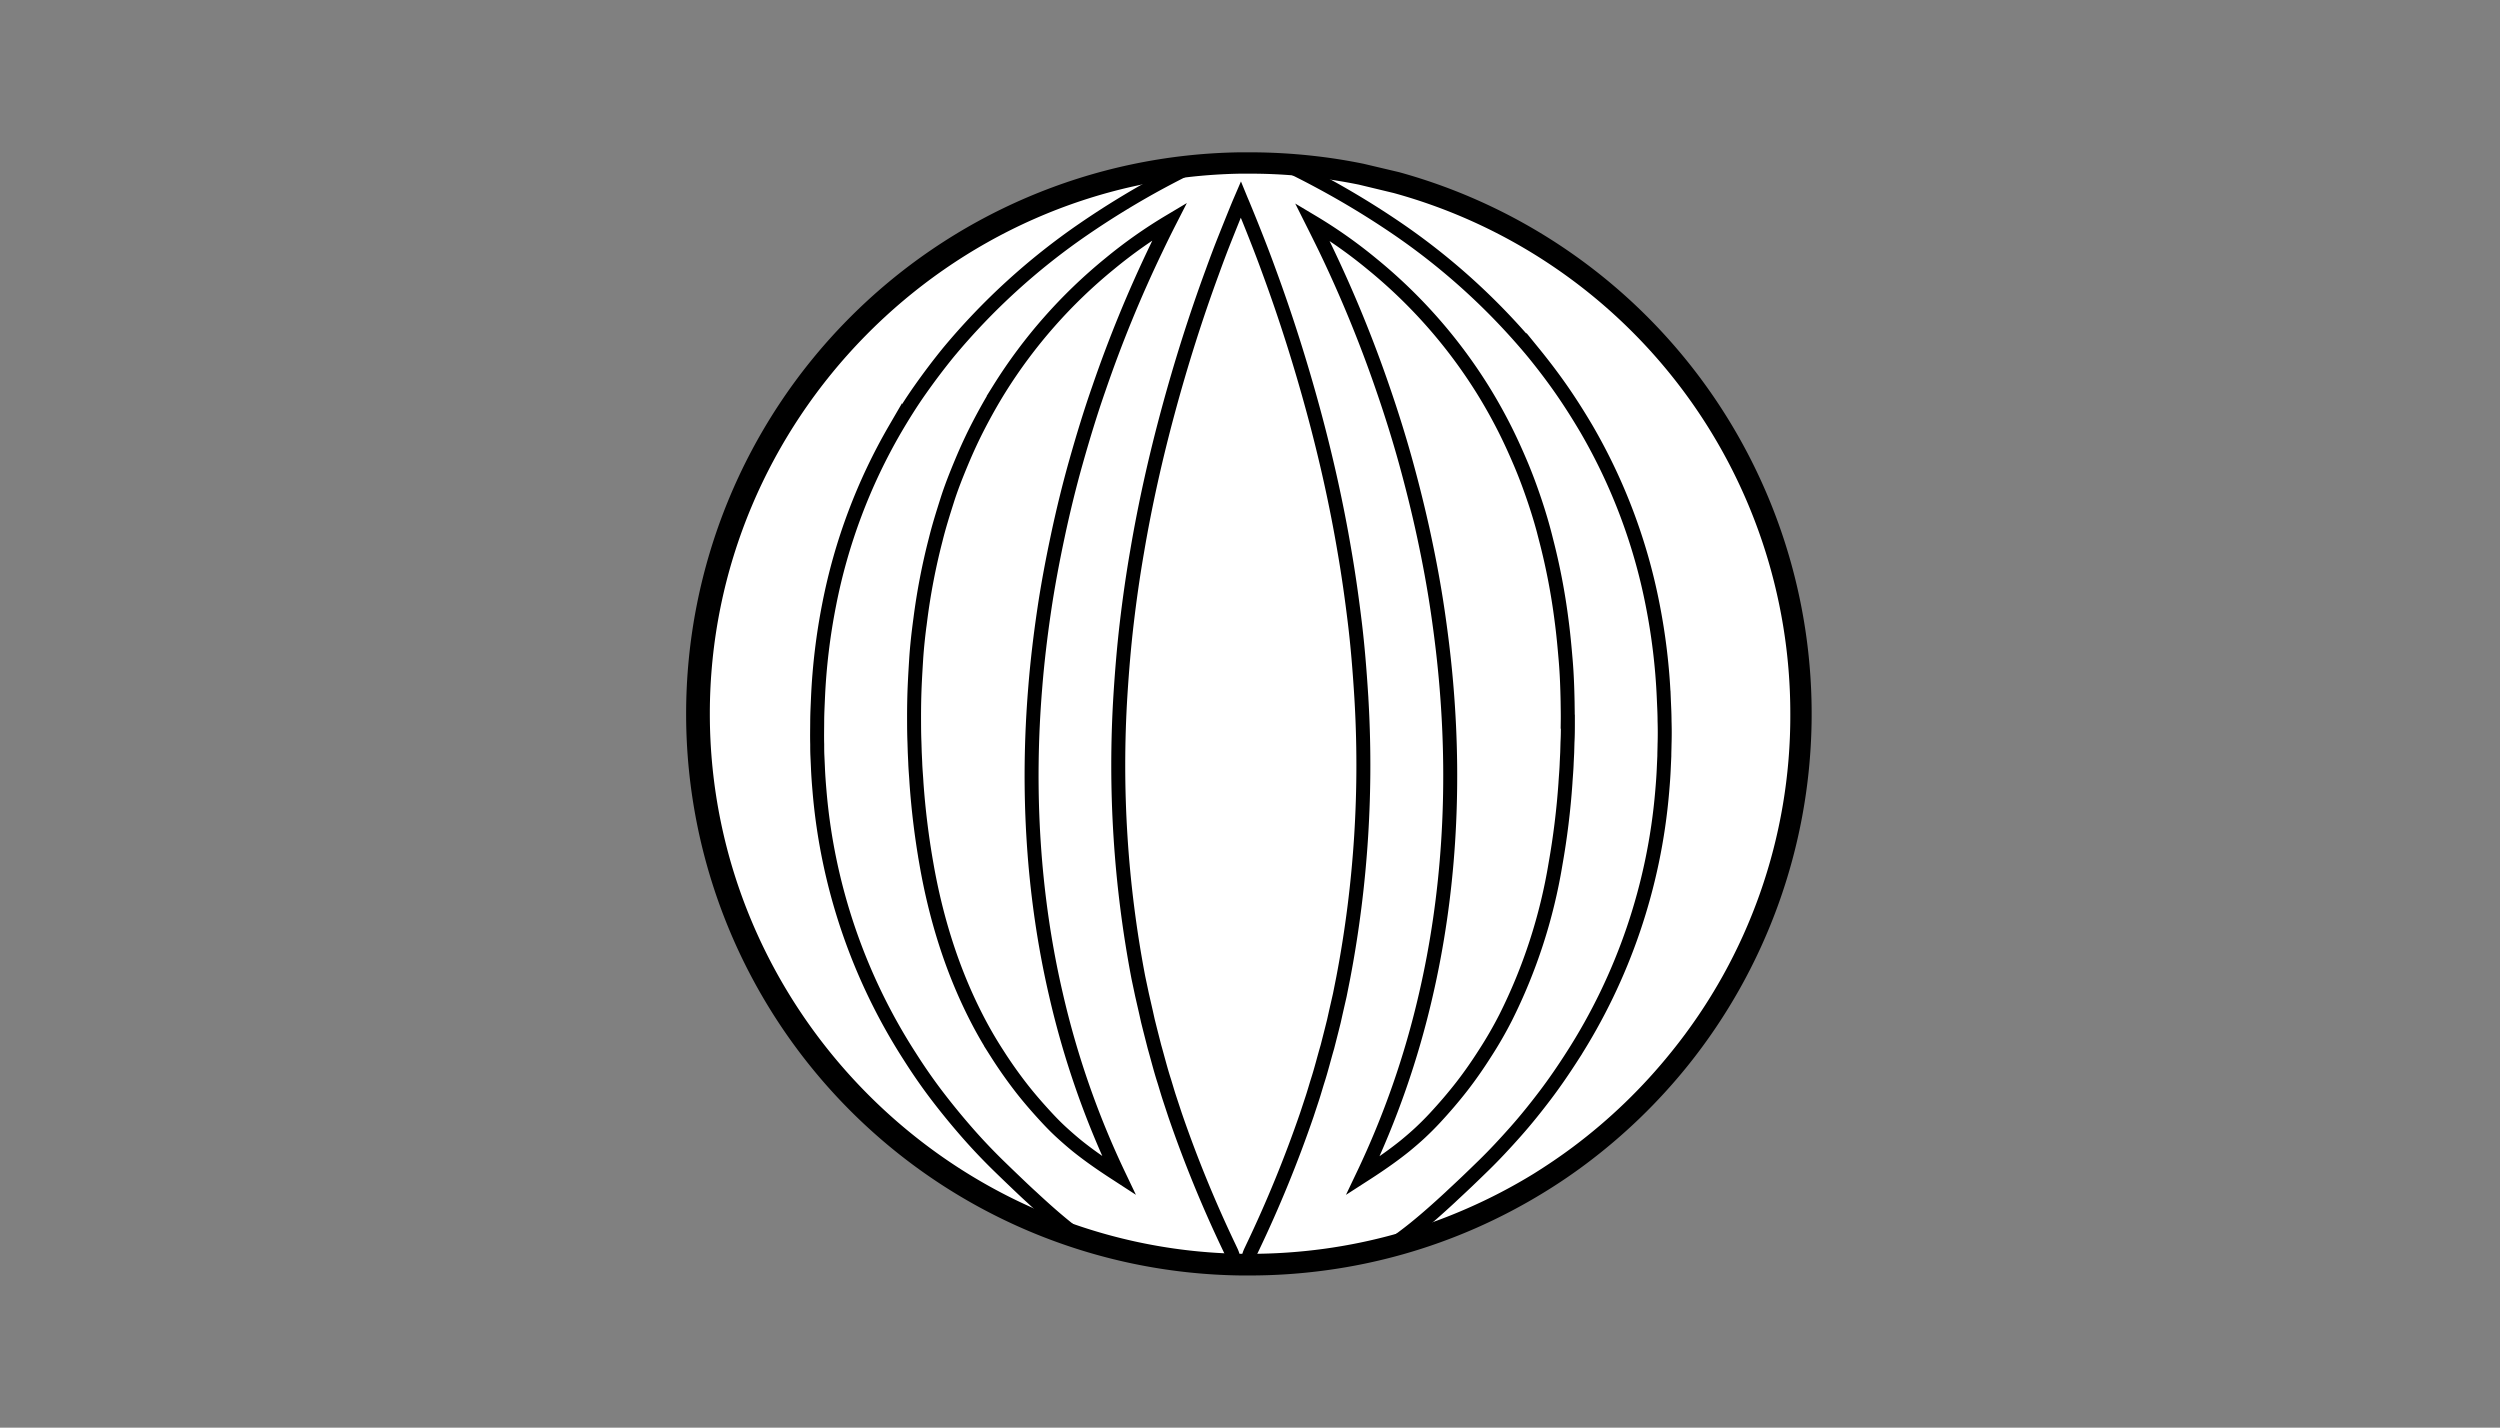 <svg id="Layer_1" data-name="Layer 1" xmlns="http://www.w3.org/2000/svg" viewBox="0 0 895 511.11"><rect x="0" y="0" width="895" height="511.11" fill="#808080" stroke="none"/><defs><style>.cls-1{fill:#fff;}.cls-2{fill:none;stroke:#000;stroke-miterlimit:10;stroke-width:5px;}</style></defs><g id="Layer_9" data-name="Layer 9"><path class="cls-1" d="M644.72,255.55a197.33,197.33,0,0,1-79.29,158.11q-7,5.22-14.45,9.83A196.48,196.48,0,0,1,447.5,452.78h-.77l-2.16,0-2.88-.06A197,197,0,0,1,250.27,255.55c0-102,77.39-185.86,176.63-196.15,5.64-.58,11.35-.94,17.13-1,1.15,0,2.31,0,3.47,0q6.36,0,12.64.4c1.28.08,2.57.17,3.86.28q2.78.23,5.52.54,9,1,17.68,2.77h0l12.71,3.05a197.11,197.11,0,0,1,144.8,190.18Z"/><path class="cls-2" d="M644.72,255.55a197.33,197.33,0,0,1-79.29,158.11q-7,5.22-14.45,9.83A196.48,196.48,0,0,1,447.5,452.78h-.77l-2.16,0-2.88-.06A197,197,0,0,1,250.27,255.55c0-102,77.39-185.86,176.63-196.15,5.64-.58,11.35-.94,17.13-1,1.15,0,2.31,0,3.47,0q6.36,0,12.64.4c1.28.08,2.57.17,3.86.28q2.78.23,5.52.54,9,1,17.68,2.77h0l12.71,3.05a197.11,197.11,0,0,1,144.8,190.18Z"/><path class="cls-1" d="M595.91,258.11c0-2.77-.17-5.57-.28-8.35a220.9,220.9,0,0,0-4-33.32A202.2,202.2,0,0,0,568,153.62c-2.85-4.83-5.83-9.55-9-14.11s-6.56-9-10.06-13.3a237.54,237.54,0,0,0-48.41-44.15,306,306,0,0,0-27.69-16.85q-6.27-3.39-12.7-6.48-6.28-.4-12.64-.4c-1.16,0-2.32,0-3.48,0-5.77.09-11.48.45-17.13,1q-5.72,2.81-11.3,5.81A307.38,307.38,0,0,0,387.9,82.06a237.8,237.8,0,0,0-48.41,44.15c-3.49,4.29-6.84,8.74-10.06,13.3s-6.17,9.28-9,14.11a202.2,202.2,0,0,0-23.59,62.82,222.19,222.19,0,0,0-4,33.32c-.11,2.78-.27,5.58-.28,8.35s-.08,5.54,0,8.34c0,1.39,0,2.77.07,4.16l.19,4.19c.11,2.78.32,5.57.56,8.35a207.38,207.38,0,0,0,32.28,95c3,4.73,6.2,9.38,9.59,13.84s6.93,8.79,10.59,13,7.49,8.26,11.47,12.16c2,1.95,4,3.88,6,5.79s4,3.83,6.08,5.71c4.08,3.8,8.24,7.52,12.58,11,1.45,1.16,2.92,2.29,4.42,3.41a196.62,196.62,0,0,0,55.35,9.59,10.41,10.41,0,0,0-1-4.65l-.64-1.36a447,447,0,0,1-19.44-47.51l-2-6.06c-.66-2-1.24-4.07-1.87-6.09-1.3-4-2.33-8.18-3.5-12.26l-1.57-6.17-.77-3.08-.69-3.11-1.42-6.21L407.54,350a405.08,405.08,0,0,1-6.4-101.55c.55-8.52,1.25-17,2.26-25.55s2.22-17,3.69-25.48c2.87-16.95,6.65-33.79,11.17-50.48S428,113.67,434,97.36c1.48-4.09,3-8.15,4.62-12.2s3.22-8.06,4.88-12.09c.23-.55.47-1.09.71-1.65.23.56.47,1.1.7,1.65q2.49,6,4.88,12.09c1.58,4,3.14,8.11,4.62,12.2,6,16.31,11.22,32.86,15.75,49.54s8.31,33.53,11.17,50.48c1.47,8.47,2.66,17,3.69,25.48s1.71,17,2.26,25.55A405.08,405.08,0,0,1,480.89,350l-1.24,6.24-1.42,6.21-.69,3.11-.77,3.08-1.57,6.17C474,378.85,473,383,471.7,387c-.63,2-1.21,4.08-1.87,6.09l-2,6.06a447,447,0,0,1-19.44,47.51l-.66,1.4a10.7,10.7,0,0,0-1,4.68h.77A198.62,198.62,0,0,0,474.38,451a196.35,196.35,0,0,0,23.11-4.58c3.1-2.11,6.1-4.36,9-6.69,4.34-3.51,8.5-7.23,12.58-11,2-1.89,4.08-3.8,6.08-5.71s4-3.85,6-5.8c4-3.9,7.79-8,11.48-12.16s7.2-8.54,10.58-13,6.55-9.11,9.59-13.84a207.4,207.4,0,0,0,32.28-95c.24-2.79.45-5.58.56-8.36l.19-4.19c0-1.39.07-2.77.08-4.16C596,263.65,596,260.88,595.91,258.11ZM414,88.86a460.44,460.44,0,0,0-20.65,50.37c-3,8.59-5.64,17.3-8.12,26.07s-4.64,17.65-6.54,26.58-3.6,17.94-4.93,27-2.42,18.18-3.15,27.35c-3,36.61-.92,74,7.46,110a312.67,312.67,0,0,0,22.51,64.58c-1.06-.69-2.13-1.37-3.18-2.07-4.09-2.7-8.11-5.53-11.93-8.61-1.89-1.55-3.75-3.17-5.56-4.83s-3.52-3.41-5.19-5.21c-3.33-3.6-6.55-7.29-9.53-11.17s-5.78-7.88-8.39-12a145.67,145.67,0,0,1-7.27-12.65c-8.87-17.32-14.56-36-17.88-55.06a280.83,280.83,0,0,1-3.55-28.9c-.13-2.44-.37-4.86-.45-7.31l-.17-3.67-.11-3.67c-.1-2.45-.12-4.91-.13-7.36s0-4.91.05-7.35c.09-4.9.38-9.76.68-14.64s.85-9.69,1.5-14.51a230,230,0,0,1,5.5-28.59c1.16-4.72,2.62-9.35,4.09-14s3.28-9.19,5.16-13.7,3.95-9,6.21-13.35,4.68-8.67,7.29-12.87a182.67,182.67,0,0,1,39.55-44.88,171.92,171.92,0,0,1,21.45-15.13Q416.27,84.08,414,88.86Zm147.3,169.5c0,2.45,0,4.91-.14,7.36l-.1,3.67-.18,3.67c-.07,2.44-.31,4.87-.45,7.31a275.41,275.41,0,0,1-3.55,28.9A192.54,192.54,0,0,1,539,364.33,143,143,0,0,1,531.69,377c-2.61,4.11-5.39,8.13-8.4,12s-6.2,7.57-9.53,11.17c-1.67,1.8-3.4,3.53-5.19,5.21s-3.66,3.27-5.55,4.83c-3.82,3.08-7.84,5.91-11.93,8.61-1.06.7-2.12,1.38-3.19,2.07a312.32,312.32,0,0,0,22.52-64.58c8.37-36.08,10.47-73.44,7.46-110-.74-9.16-1.83-18.28-3.16-27.35s-3-18.06-4.92-27-4.12-17.8-6.54-26.58-5.16-17.48-8.12-26.07a460.44,460.44,0,0,0-20.65-50.37q-2.33-4.77-4.72-9.53a172,172,0,0,1,21.45,15.14,182.67,182.67,0,0,1,39.55,44.88q3.91,6.3,7.29,12.87c2.26,4.38,4.29,8.85,6.21,13.35s3.61,9.09,5.16,13.7,2.93,9.28,4.09,14a230,230,0,0,1,5.5,28.59c.65,4.82,1.09,9.67,1.5,14.51s.58,9.74.68,14.64C561.23,253.45,561.29,255.89,561.25,258.36Z"/><path class="cls-2" d="M595.91,258.11c0-2.77-.17-5.57-.28-8.35a220.9,220.9,0,0,0-4-33.32A202.2,202.2,0,0,0,568,153.62c-2.85-4.83-5.83-9.55-9-14.11s-6.56-9-10.06-13.3a237.54,237.54,0,0,0-48.41-44.15,306,306,0,0,0-27.69-16.85q-6.27-3.39-12.7-6.48-6.28-.4-12.64-.4c-1.16,0-2.32,0-3.48,0-5.77.09-11.48.45-17.13,1q-5.72,2.81-11.3,5.81A307.38,307.38,0,0,0,387.9,82.06a237.8,237.8,0,0,0-48.41,44.15c-3.49,4.29-6.84,8.74-10.06,13.3s-6.17,9.28-9,14.11a202.2,202.2,0,0,0-23.59,62.82,222.19,222.19,0,0,0-4,33.32c-.11,2.78-.27,5.58-.28,8.35s-.08,5.54,0,8.34c0,1.39,0,2.77.07,4.16l.19,4.19c.11,2.78.32,5.57.56,8.35a207.38,207.38,0,0,0,32.28,95c3,4.73,6.2,9.38,9.59,13.84s6.93,8.79,10.59,13,7.49,8.26,11.47,12.16c2,1.95,4,3.88,6,5.79s4,3.83,6.08,5.71c4.08,3.8,8.24,7.52,12.58,11,1.45,1.16,2.92,2.29,4.42,3.41a196.62,196.62,0,0,0,55.35,9.59,10.41,10.41,0,0,0-1-4.65l-.64-1.36a447,447,0,0,1-19.44-47.51l-2-6.06c-.66-2-1.24-4.07-1.87-6.09-1.3-4-2.33-8.18-3.5-12.26l-1.57-6.17-.77-3.08-.69-3.11-1.42-6.21L407.54,350a405.08,405.08,0,0,1-6.4-101.55c.55-8.52,1.25-17,2.26-25.55s2.22-17,3.69-25.48c2.87-16.95,6.65-33.79,11.17-50.48S428,113.67,434,97.36c1.48-4.09,3-8.15,4.62-12.2s3.22-8.06,4.88-12.09c.23-.55.47-1.09.71-1.65.23.56.47,1.1.7,1.65q2.49,6,4.88,12.09c1.58,4,3.14,8.11,4.62,12.2,6,16.31,11.22,32.86,15.75,49.54s8.31,33.53,11.17,50.48c1.47,8.47,2.66,17,3.69,25.48s1.71,17,2.26,25.55A405.08,405.08,0,0,1,480.89,350l-1.24,6.24-1.42,6.21-.69,3.11-.77,3.08-1.57,6.17C474,378.85,473,383,471.7,387c-.63,2-1.21,4.08-1.87,6.09l-2,6.06a447,447,0,0,1-19.44,47.51l-.66,1.4a10.7,10.7,0,0,0-1,4.68h.77A198.62,198.62,0,0,0,474.38,451a196.35,196.35,0,0,0,23.11-4.58c3.1-2.11,6.1-4.36,9-6.69,4.34-3.51,8.5-7.23,12.58-11,2-1.89,4.08-3.8,6.08-5.71s4-3.85,6-5.8c4-3.9,7.79-8,11.48-12.16s7.2-8.54,10.58-13,6.55-9.11,9.59-13.84a207.4,207.4,0,0,0,32.28-95c.24-2.79.45-5.58.56-8.36l.19-4.19c0-1.39.07-2.77.08-4.16C596,263.65,596,260.88,595.91,258.11ZM414,88.86a460.44,460.44,0,0,0-20.65,50.37c-3,8.59-5.64,17.3-8.12,26.07s-4.64,17.65-6.54,26.58-3.6,17.94-4.93,27-2.42,18.18-3.15,27.35c-3,36.61-.92,74,7.46,110a312.67,312.67,0,0,0,22.51,64.58c-1.06-.69-2.13-1.37-3.18-2.07-4.09-2.7-8.11-5.53-11.93-8.61-1.89-1.55-3.75-3.17-5.56-4.83s-3.52-3.41-5.19-5.21c-3.33-3.6-6.55-7.29-9.53-11.17s-5.78-7.88-8.39-12a145.67,145.67,0,0,1-7.27-12.65c-8.87-17.32-14.56-36-17.88-55.06a280.83,280.83,0,0,1-3.55-28.9c-.13-2.44-.37-4.86-.45-7.31l-.17-3.67-.11-3.67c-.1-2.45-.12-4.91-.13-7.36s0-4.91.05-7.35c.09-4.9.38-9.76.68-14.64s.85-9.69,1.5-14.51a230,230,0,0,1,5.5-28.59c1.16-4.72,2.62-9.35,4.09-14s3.28-9.19,5.16-13.7,3.95-9,6.21-13.35,4.68-8.67,7.29-12.87a182.67,182.67,0,0,1,39.55-44.88,171.92,171.92,0,0,1,21.45-15.13Q416.27,84.08,414,88.86Zm147.3,169.5c0,2.45,0,4.91-.14,7.36l-.1,3.67-.18,3.67c-.07,2.44-.31,4.87-.45,7.31a275.41,275.41,0,0,1-3.55,28.9A192.54,192.54,0,0,1,539,364.33,143,143,0,0,1,531.69,377c-2.61,4.11-5.39,8.13-8.4,12s-6.2,7.57-9.53,11.17c-1.67,1.8-3.4,3.53-5.19,5.21s-3.66,3.27-5.55,4.83c-3.82,3.08-7.84,5.91-11.93,8.61-1.06.7-2.12,1.38-3.19,2.07a312.32,312.32,0,0,0,22.52-64.58c8.37-36.08,10.47-73.44,7.46-110-.74-9.16-1.83-18.28-3.16-27.35s-3-18.06-4.92-27-4.12-17.8-6.54-26.58-5.16-17.48-8.12-26.07a460.44,460.44,0,0,0-20.65-50.37q-2.33-4.77-4.72-9.53a172,172,0,0,1,21.45,15.14,182.67,182.67,0,0,1,39.55,44.88q3.91,6.3,7.29,12.87c2.26,4.38,4.29,8.85,6.21,13.35s3.61,9.09,5.16,13.7,2.93,9.28,4.09,14a230,230,0,0,1,5.5,28.59c.65,4.82,1.09,9.67,1.5,14.51s.58,9.74.68,14.64C561.23,253.45,561.29,255.89,561.25,258.36Z"/><path d="M447.5,456.62q-1.5,0-3,0A201.06,201.06,0,0,1,444,54.53c1.15,0,2.35,0,3.54,0,5.6,0,11.26.24,16.81.7q2.85.23,5.65.55c6,.65,12,1.6,17.9,2.8l.25.05,12.7,3A201.12,201.12,0,0,1,604.3,381.42a202.79,202.79,0,0,1-36.57,35.31c-4.76,3.56-9.72,6.93-14.73,10a202,202,0,0,1-24.58,12.91,199.71,199.71,0,0,1-53.52,15.1A202.86,202.86,0,0,1,447.5,456.62Zm0-394.45c-1.13,0-2.26,0-3.38,0-104.78,1.8-190,88.53-190,193.35,0,105.1,85.47,191.84,190.52,193.35l2.87,0a195.61,195.61,0,0,0,26.36-1.78,192,192,0,0,0,51.47-14.51A194.23,194.23,0,0,0,549,420.23c4.82-3,9.59-6.23,14.17-9.65a194.84,194.84,0,0,0,35.19-34,191.21,191.21,0,0,0,42.57-121,193.22,193.22,0,0,0-142-186.48l-12.46-3h0c-5.74-1.16-11.57-2.08-17.34-2.72-1.81-.2-3.61-.37-5.42-.52C458.33,62.39,452.89,62.17,447.5,62.17Z"/></g></svg>